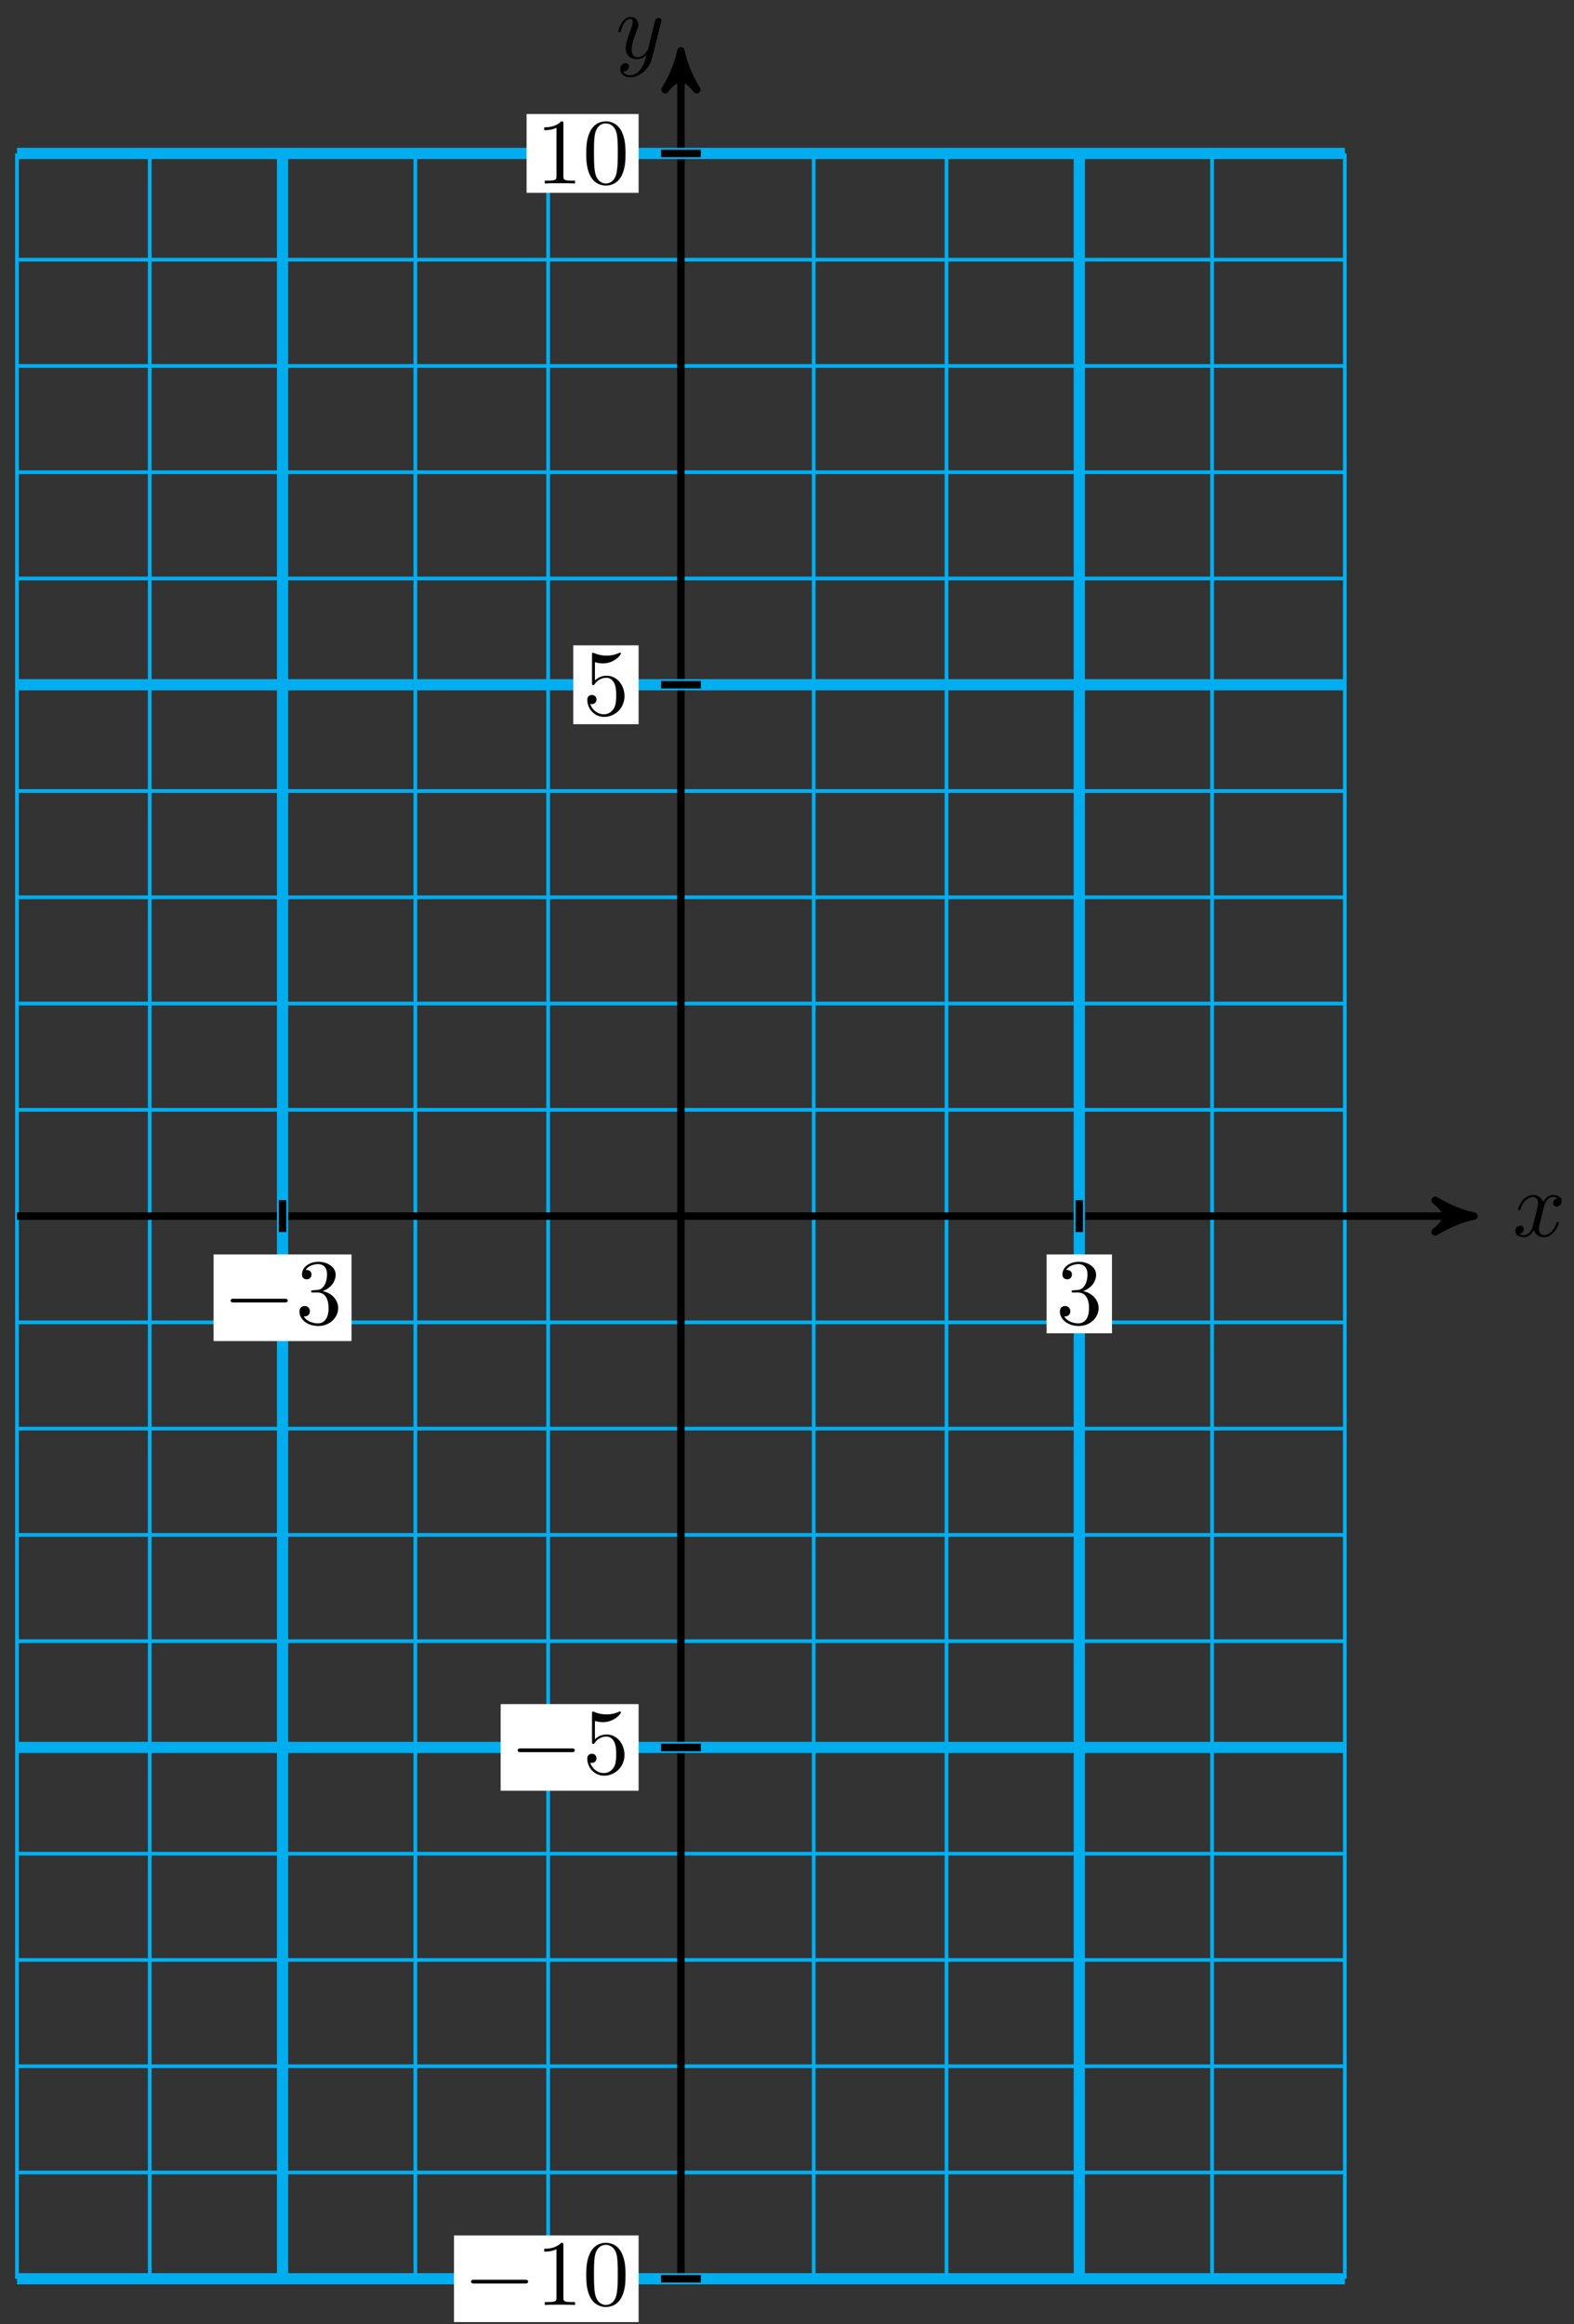 <svg xmlns="http://www.w3.org/2000/svg" xmlns:xlink="http://www.w3.org/1999/xlink" version="1.1" width="168" height="248" viewBox="0 0 168 248">
<rect x="0" y="0" width="168" height="248" fill="#333333" stroke="none"/>
<defs>
<path id="font_1_1" d="M.334 .302C.34 .328 .363 .42 .433 .42 .438 .42 .462 .42 .483 .407 .455 .402 .435 .377 .435 .353 .435 .337 .446 .318 .473 .318 .495 .318 .527 .336 .527 .376 .527 .428 .468 .442 .434 .442 .376 .442 .341 .389 .329 .366 .304 .432 .25 .442 .221 .442 .117 .442 .06 .313 .06 .288 .06 .278 .07 .278 .072 .278 .08 .278 .083 .28 .085 .289 .119 .395 .185 .42 .219 .42 .238 .42 .273 .411 .273 .353 .273 .322 .256 .255 .219 .115 .203 .053 .168 .011 .124 .011 .118 .011 .095 .011 .074 .024 .099 .029 .121 .05 .121 .078 .121 .105 .099 .113 .084 .113 .054 .113 .029 .087 .029 .055 .029 .009 .079-.011 .123-.011 .189-.011 .225 .059 .228 .065 .24 .028 .276-.011 .336-.011 .439-.011 .496 .118 .496 .143 .496 .153 .487 .153 .484 .153 .475 .153 .473 .149 .471 .142 .438 .035 .37 .011 .338 .011 .299 .011 .283 .043 .283 .077 .283 .099 .289 .121 .3 .165L.334 .302Z"/>
<path id="font_1_2" d="M.486 .381C.49 .395 .49 .397 .49 .404 .49 .422 .476 .431 .461 .431 .451 .431 .435 .425 .426 .41 .424 .405 .416 .374 .412 .356 .405 .33 .398 .303 .392 .276L.347 .096C.343 .081 .3 .011 .234 .011 .183 .011 .172 .055 .172 .092 .172 .138 .189 .2 .223 .288 .239 .329 .243 .34 .243 .36 .243 .405 .211 .442 .161 .442 .066 .442 .029 .297 .029 .288 .029 .278 .039 .278 .041 .278 .051 .278 .052 .28 .057 .296 .084 .39 .124 .42 .158 .42 .166 .42 .183 .42 .183 .388 .183 .363 .173 .337 .166 .318 .126 .212 .108 .155 .108 .108 .108 .019 .171-.011 .23-.011 .269-.011 .303 .006 .331 .034 .318-.018 .306-.067 .266-.12 .24-.154 .202-.183 .156-.183 .142-.183 .097-.18 .08-.141 .096-.141 .109-.141 .123-.129 .133-.12 .143-.107 .143-.088 .143-.057 .116-.053 .106-.053 .083-.053 .05-.069 .05-.118 .05-.168 .094-.205 .156-.205 .259-.205 .362-.114 .39-.001L.486 .381Z"/>
<path id="font_2_1" d="M.659 .23C.676 .23 .694 .23 .694 .25 .694 .27 .676 .27 .659 .27H.118C.101 .27 .083 .27 .083 .25 .083 .23 .101 .23 .118 .23H.659Z"/>
<path id="font_3_3" d="M.29 .352C.372 .379 .43 .449 .43 .528 .43 .61 .342 .666 .246 .666 .145 .666 .069 .606 .069 .53 .069 .497 .091 .478 .12 .478 .151 .478 .171 .5 .171 .529 .171 .579 .124 .579 .109 .579 .14 .628 .206 .641 .242 .641 .283 .641 .338 .619 .338 .529 .338 .517 .336 .459 .31 .415 .28 .367 .246 .364 .221 .363 .213 .362 .189 .36 .182 .36 .174 .359 .167 .358 .167 .348 .167 .337 .174 .337 .191 .337H.235C.317 .337 .354 .269 .354 .17 .354 .034 .285 .006 .241 .006 .198 .006 .123 .022 .088 .081 .123 .076 .154 .098 .154 .136 .154 .172 .127 .192 .098 .192 .074 .192 .042 .178 .042 .134 .042 .043 .135-.022 .244-.022 .366-.022 .457 .068 .457 .17 .457 .253 .394 .331 .29 .352Z"/>
<path id="font_3_2" d="M.294 .64C.294 .664 .294 .666 .271 .666 .209 .602 .121 .602 .089 .602V.571C.109 .571 .168 .571 .22 .597V.079C.22 .043 .217 .031 .127 .031H.095V0C.13 .003 .217 .003 .257 .003 .297 .003 .384 .003 .419 0V.031H.387C.297 .031 .294 .042 .294 .079V.64Z"/>
<path id="font_3_1" d="M.46 .32C.46 .4 .455 .48 .42 .554 .374 .65 .292 .666 .25 .666 .19 .666 .117 .64 .076 .547 .044 .478 .039 .4 .039 .32 .039 .245 .043 .155 .084 .079 .127-.002 .2-.022 .249-.022 .303-.022 .379-.001 .423 .094 .455 .163 .46 .241 .46 .32M.249-0C.21-0 .151 .025 .133 .121 .122 .181 .122 .273 .122 .332 .122 .396 .122 .462 .13 .516 .149 .635 .224 .644 .249 .644 .282 .644 .348 .626 .367 .527 .377 .471 .377 .395 .377 .332 .377 .257 .377 .189 .366 .125 .351 .03 .294-0 .249-0Z"/>
<path id="font_3_4" d="M.449 .2C.449 .319 .367 .419 .259 .419 .211 .419 .168 .403 .132 .368V.564C.152 .558 .185 .551 .217 .551 .34 .551 .41 .642 .41 .655 .41 .661 .407 .666 .4 .666 .399 .666 .397 .666 .392 .663 .372 .654 .323 .634 .256 .634 .216 .634 .17 .641 .123 .662 .115 .665 .113 .665 .111 .665 .101 .665 .101 .657 .101 .641V.344C.101 .326 .101 .318 .115 .318 .122 .318 .124 .321 .128 .327 .139 .343 .176 .397 .257 .397 .309 .397 .334 .351 .342 .333 .358 .296 .36 .257 .36 .207 .36 .172 .36 .112 .336 .07 .312 .031 .275 .006 .229 .006 .156 .006 .099 .058 .082 .117 .085 .116 .088 .115 .099 .115 .132 .115 .149 .14 .149 .164 .149 .188 .132 .213 .099 .213 .085 .213 .05 .206 .05 .16 .05 .074 .119-.022 .231-.022 .347-.022 .449 .073 .449 .2Z"/>
</defs>
<path transform="matrix(1,0,0,-1,72.678,129.756)" stroke-width=".399" stroke-linecap="butt" stroke-miterlimit="10" stroke-linejoin="miter" fill="none" stroke="#00aeef" d="M-70.867-113.385H70.867M-70.867-102.047H70.867M-70.867-90.708H70.867M-70.867-79.37H70.867M-70.867-68.031H70.867M-70.867-56.693H70.867M-70.867-45.354H70.867M-70.867-34.016H70.867M-70.867-22.677H70.867M-70.867-11.339H70.867M-70.867 0H70.867M-70.867 11.339H70.867M-70.867 22.677H70.867M-70.867 34.016H70.867M-70.867 45.354H70.867M-70.867 56.693H70.867M-70.867 68.031H70.867M-70.867 79.37H70.867M-70.867 90.708H70.867M-70.867 102.047H70.867M-70.867 113.382H70.867M-70.867-113.385V113.385M-56.694-113.385V113.385M-42.52-113.385V113.385M-28.347-113.385V113.385M-14.173-113.385V113.385M0-113.385V113.385M14.173-113.385V113.385M28.347-113.385V113.385M42.52-113.385V113.385M56.694-113.385V113.385M70.862-113.385V113.385M70.867 113.385"/>
<path transform="matrix(1,0,0,-1,72.678,129.756)" stroke-width=".797" stroke-linecap="butt" stroke-miterlimit="10" stroke-linejoin="miter" fill="none" stroke="#000000" d="M-70.867 0H83.606"/>
<path transform="matrix(1,0,0,-1,156.284,129.756)" d="M1.036 0C-.259 .259-1.554 .777-3.108 1.684-1.554 .518-1.554-.518-3.108-1.684-1.554-.777-.259-.259 1.036 0Z"/>
<path transform="matrix(1,0,0,-1,156.284,129.756)" stroke-width=".797" stroke-linecap="butt" stroke-linejoin="round" fill="none" stroke="#000000" d="M1.036 0C-.259 .259-1.554 .777-3.108 1.684-1.554 .518-1.554-.518-3.108-1.684-1.554-.777-.259-.259 1.036 0Z"/>
<use data-text="x" xlink:href="#font_1_1" transform="matrix(9.963,0,0,-9.963,161.437,131.901)"/>
<path transform="matrix(1,0,0,-1,72.678,129.756)" stroke-width=".797" stroke-linecap="butt" stroke-miterlimit="10" stroke-linejoin="miter" fill="none" stroke="#000000" d="M0-113.385V123.289"/>
<path transform="matrix(0,-1,-1,-0,72.678,6.467)" d="M1.036 0C-.259 .259-1.554 .777-3.108 1.684-1.554 .518-1.554-.518-3.108-1.684-1.554-.777-.259-.259 1.036 0Z"/>
<path transform="matrix(0,-1,-1,-0,72.678,6.467)" stroke-width=".797" stroke-linecap="butt" stroke-linejoin="round" fill="none" stroke="#000000" d="M1.036 0C-.259 .259-1.554 .777-3.108 1.684-1.554 .518-1.554-.518-3.108-1.684-1.554-.777-.259-.259 1.036 0Z"/>
<use data-text="y" xlink:href="#font_1_2" transform="matrix(9.963,0,0,-9.963,65.709,6.208)"/>
<path transform="matrix(1,0,0,-1,72.678,129.756)" stroke-width="1.196" stroke-linecap="butt" stroke-miterlimit="10" stroke-linejoin="miter" fill="none" stroke="#00aeef" d="M-42.52-113.385V113.385"/>
<path transform="matrix(1,0,0,-1,72.678,129.756)" stroke-width=".797" stroke-linecap="butt" stroke-miterlimit="10" stroke-linejoin="miter" fill="none" stroke="#000000" d="M-42.52 1.701V-1.701"/>
<path transform="matrix(1,0,0,-1,72.678,129.756)" d="M-49.882-13.335H-35.159V-4.092H-49.882Z" fill="#ffffff"/>
<use data-text="&#x2212;" xlink:href="#font_2_1" transform="matrix(9.963,0,0,-9.963,23.793,141.265)"/>
<use data-text="3" xlink:href="#font_3_3" transform="matrix(9.963,0,0,-9.963,31.542,141.265)"/>
<path transform="matrix(1,0,0,-1,72.678,129.756)" stroke-width="1.196" stroke-linecap="butt" stroke-miterlimit="10" stroke-linejoin="miter" fill="none" stroke="#00aeef" d="M42.52-113.385V113.385"/>
<path transform="matrix(1,0,0,-1,72.678,129.756)" stroke-width=".797" stroke-linecap="butt" stroke-miterlimit="10" stroke-linejoin="miter" fill="none" stroke="#000000" d="M42.52 1.701V-1.701"/>
<path transform="matrix(1,0,0,-1,72.678,129.756)" d="M39.033-12.505H46.007V-4.092H39.033Z" fill="#ffffff"/>
<use data-text="3" xlink:href="#font_3_3" transform="matrix(9.963,0,0,-9.963,112.708,141.265)"/>
<path transform="matrix(1,0,0,-1,72.678,129.756)" stroke-width="1.196" stroke-linecap="butt" stroke-miterlimit="10" stroke-linejoin="miter" fill="none" stroke="#00aeef" d="M-70.867-113.385H70.867"/>
<path transform="matrix(1,0,0,-1,72.678,129.756)" stroke-width=".797" stroke-linecap="butt" stroke-miterlimit="10" stroke-linejoin="miter" fill="none" stroke="#000000" d="M2.126-113.385H-2.126"/>
<path transform="matrix(1,0,0,-1,72.678,129.756)" d="M-24.221-118.007H-4.517V-108.764H-24.221Z" fill="#ffffff"/>
<use data-text="&#x2212;" xlink:href="#font_2_1" transform="matrix(9.963,0,0,-9.963,49.453,245.937)"/>
<use data-text="1" xlink:href="#font_3_2" transform="matrix(9.963,0,0,-9.963,57.202,245.937)"/>
<use data-text="0" xlink:href="#font_3_1" transform="matrix(9.963,0,0,-9.963,62.183,245.937)"/>
<path transform="matrix(1,0,0,-1,72.678,129.756)" stroke-width="1.196" stroke-linecap="butt" stroke-miterlimit="10" stroke-linejoin="miter" fill="none" stroke="#00aeef" d="M-70.867-56.693H70.867"/>
<path transform="matrix(1,0,0,-1,72.678,129.756)" stroke-width=".797" stroke-linecap="butt" stroke-miterlimit="10" stroke-linejoin="miter" fill="none" stroke="#000000" d="M2.126-56.693H-2.126"/>
<path transform="matrix(1,0,0,-1,72.678,129.756)" d="M-19.24-61.314H-4.517V-52.071H-19.24Z" fill="#ffffff"/>
<use data-text="&#x2212;" xlink:href="#font_2_1" transform="matrix(9.963,0,0,-9.963,54.434,189.244)"/>
<use data-text="5" xlink:href="#font_3_4" transform="matrix(9.963,0,0,-9.963,62.183,189.244)"/>
<path transform="matrix(1,0,0,-1,72.678,129.756)" stroke-width="1.196" stroke-linecap="butt" stroke-miterlimit="10" stroke-linejoin="miter" fill="none" stroke="#00aeef" d="M-70.867 56.693H70.867"/>
<path transform="matrix(1,0,0,-1,72.678,129.756)" stroke-width=".797" stroke-linecap="butt" stroke-miterlimit="10" stroke-linejoin="miter" fill="none" stroke="#000000" d="M2.126 56.693H-2.126"/>
<path transform="matrix(1,0,0,-1,72.678,129.756)" d="M-11.491 52.486H-4.517V60.899H-11.491Z" fill="#ffffff"/>
<use data-text="5" xlink:href="#font_3_4" transform="matrix(9.963,0,0,-9.963,62.183,76.273)"/>
<path transform="matrix(1,0,0,-1,72.678,129.756)" stroke-width="1.196" stroke-linecap="butt" stroke-miterlimit="10" stroke-linejoin="miter" fill="none" stroke="#00aeef" d="M-70.867 113.385H70.867"/>
<path transform="matrix(1,0,0,-1,72.678,129.756)" stroke-width=".797" stroke-linecap="butt" stroke-miterlimit="10" stroke-linejoin="miter" fill="none" stroke="#000000" d="M2.126 113.385H-2.126"/>
<path transform="matrix(1,0,0,-1,72.678,129.756)" d="M-16.473 109.179H-4.517V117.592H-16.473Z" fill="#ffffff"/>
<use data-text="1" xlink:href="#font_3_2" transform="matrix(9.963,0,0,-9.963,57.202,19.581)"/>
<use data-text="0" xlink:href="#font_3_1" transform="matrix(9.963,0,0,-9.963,62.183,19.581)"/>
</svg>
